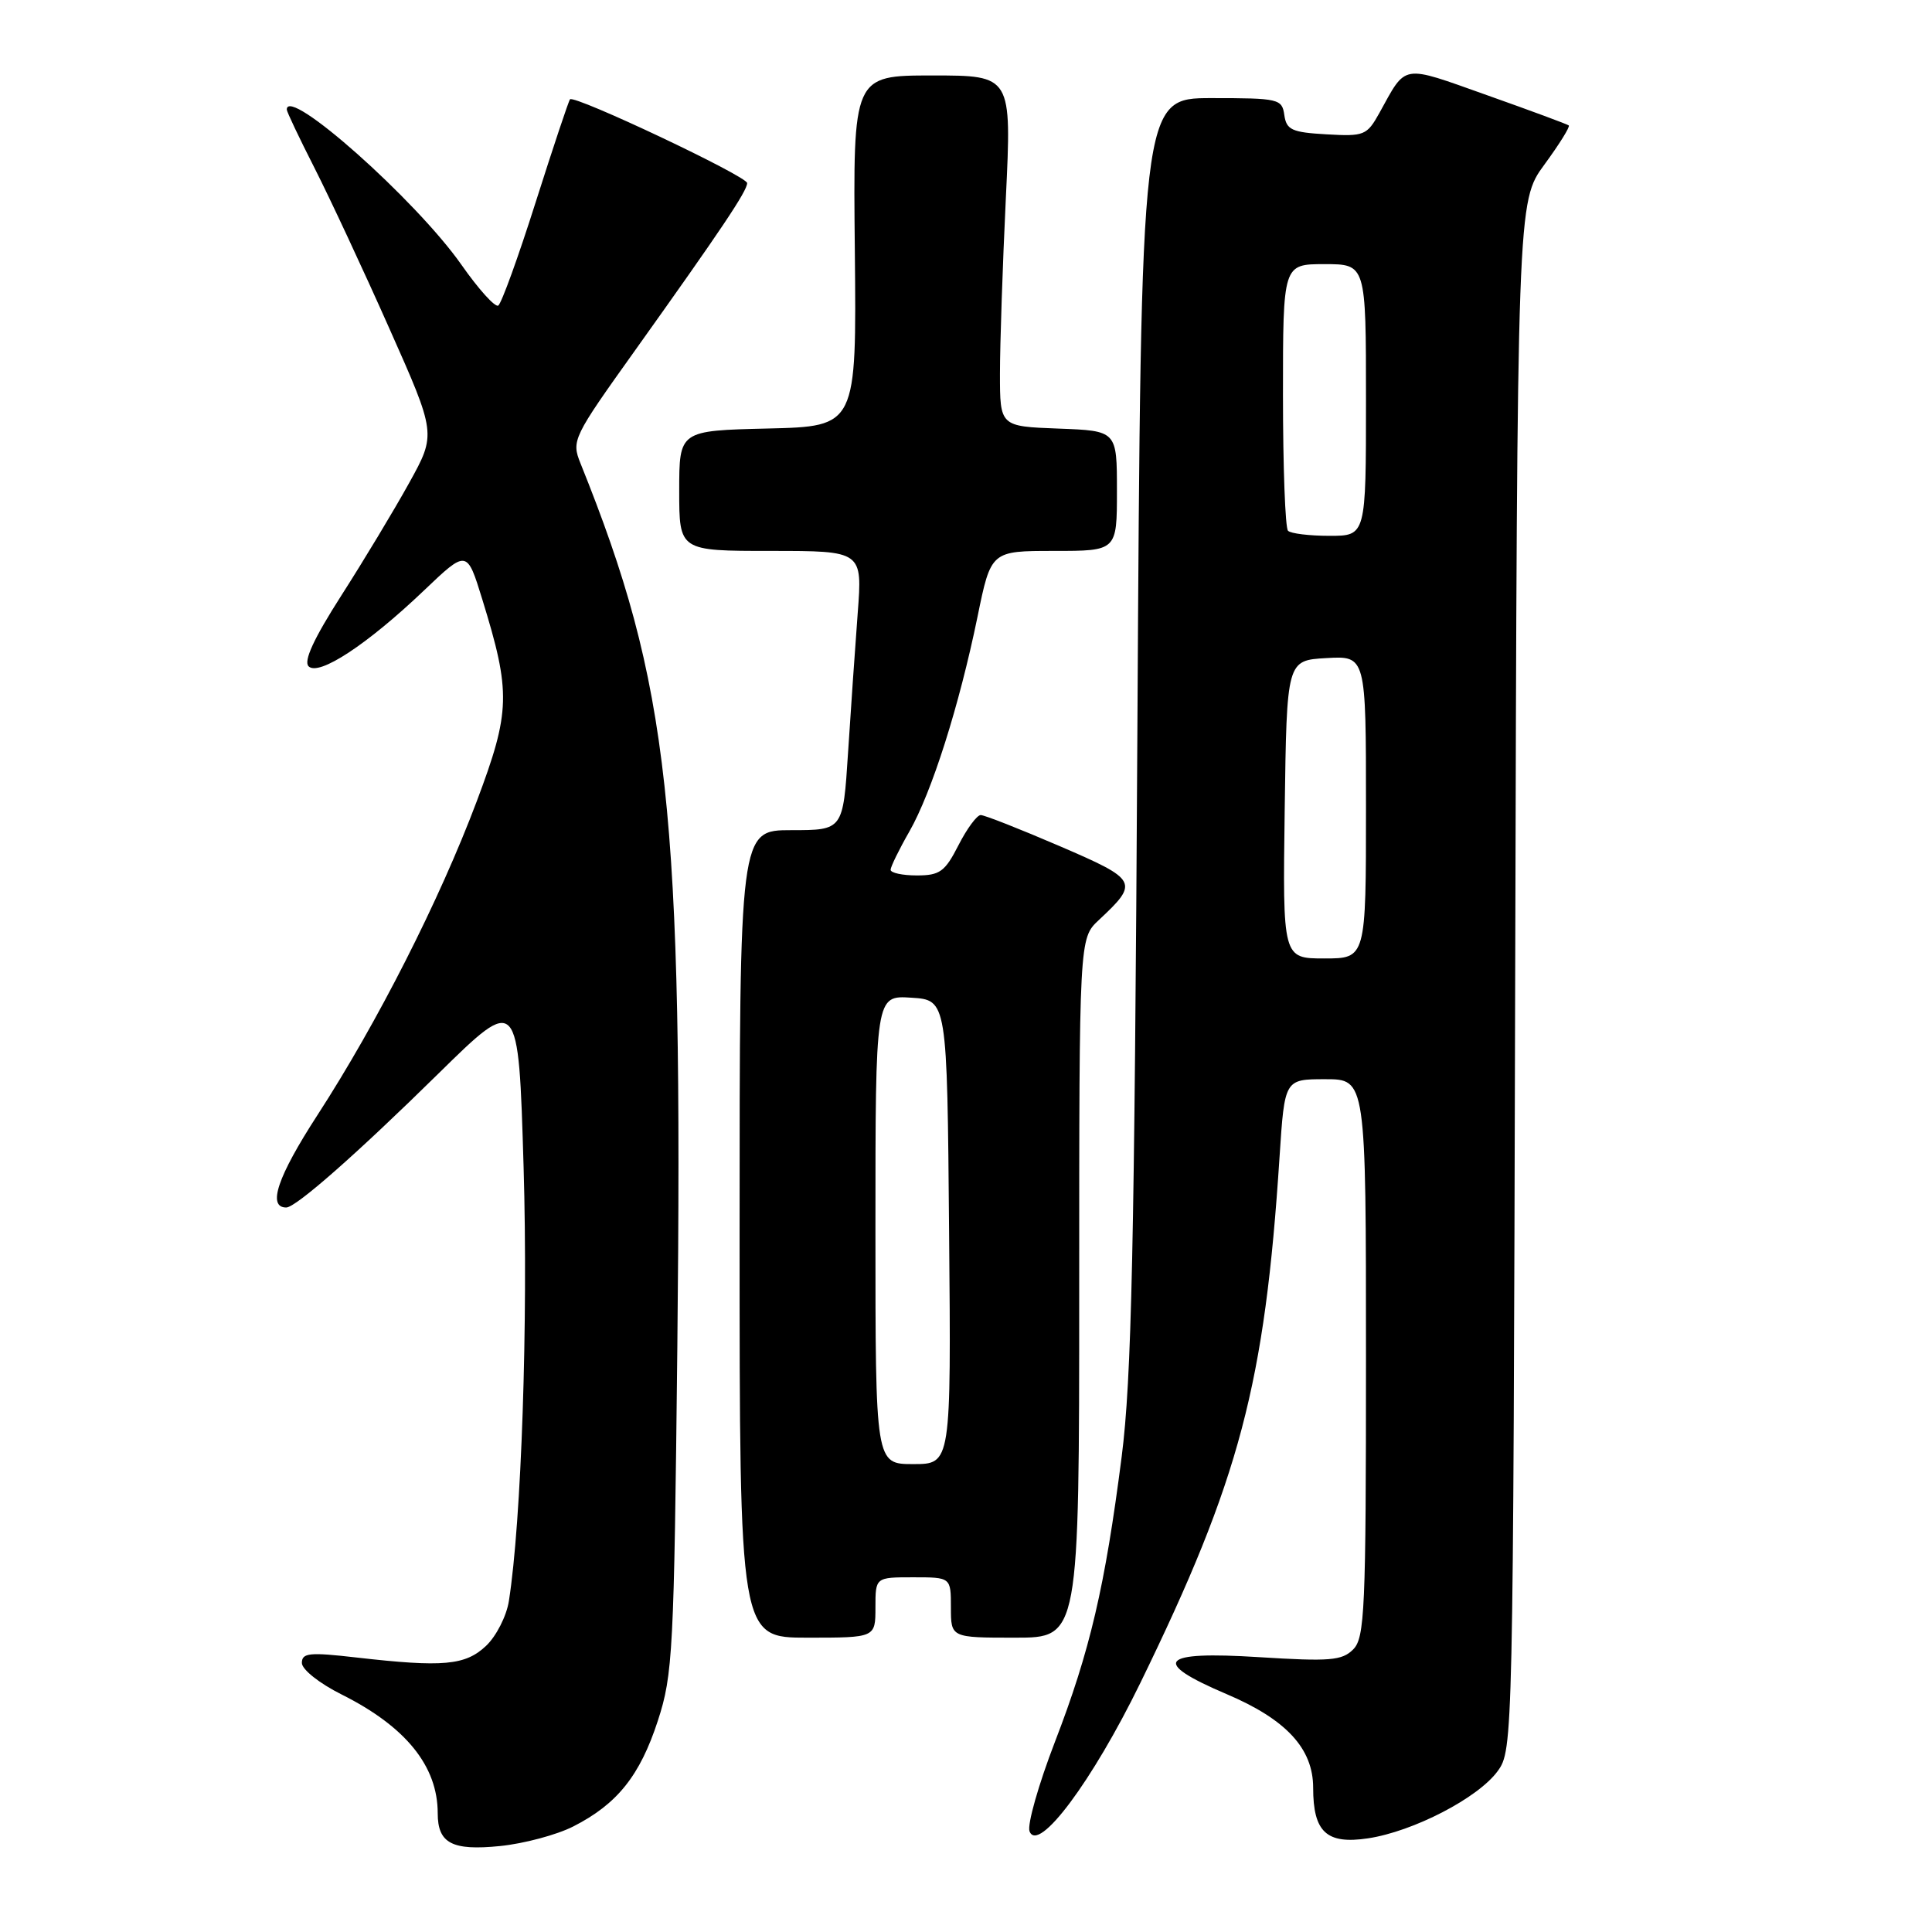 <?xml version="1.0" encoding="UTF-8" standalone="no"?>
<!DOCTYPE svg PUBLIC "-//W3C//DTD SVG 1.1//EN" "http://www.w3.org/Graphics/SVG/1.1/DTD/svg11.dtd" >
<svg xmlns="http://www.w3.org/2000/svg" xmlns:xlink="http://www.w3.org/1999/xlink" version="1.1" viewBox="0 0 256 256">
 <g >
 <path fill="currentColor"
d=" M 75.97 242.01 C 81.79 239.05 84.80 235.28 87.17 228.00 C 89.16 221.90 89.31 218.86 89.75 178.50 C 90.51 107.01 88.73 90.74 76.92 61.40 C 75.70 58.37 75.90 57.98 84.17 46.40 C 95.60 30.38 99.00 25.31 99.00 24.26 C 99.00 23.35 76.12 12.54 75.53 13.16 C 75.35 13.35 73.31 19.47 70.99 26.76 C 68.68 34.05 66.44 40.23 66.02 40.49 C 65.60 40.75 63.40 38.31 61.14 35.08 C 55.11 26.48 38.00 11.29 38.00 14.52 C 38.00 14.81 39.66 18.30 41.68 22.27 C 43.70 26.25 48.16 35.80 51.58 43.50 C 57.81 57.50 57.81 57.50 54.21 64.00 C 52.23 67.58 48.20 74.27 45.24 78.89 C 41.58 84.61 40.20 87.60 40.89 88.29 C 42.23 89.63 48.66 85.41 56.18 78.24 C 61.87 72.82 61.87 72.82 63.90 79.40 C 67.72 91.78 67.65 94.26 63.17 106.18 C 58.24 119.28 50.03 135.46 42.06 147.76 C 36.77 155.92 35.39 160.00 37.93 160.00 C 39.20 160.00 47.26 152.91 58.10 142.25 C 68.70 131.84 68.70 131.84 69.38 154.67 C 69.99 175.13 69.09 201.61 67.43 212.14 C 67.12 214.14 65.75 216.82 64.40 218.09 C 61.65 220.68 58.72 220.94 47.25 219.63 C 41.01 218.91 40.00 219.01 40.00 220.35 C 40.00 221.21 42.31 223.05 45.25 224.52 C 53.77 228.78 58.00 234.01 58.00 240.27 C 58.00 244.25 59.90 245.25 66.26 244.61 C 69.43 244.29 73.80 243.12 75.97 242.01 Z  M 151.10 223.00 C 164.28 195.98 167.59 183.45 169.55 153.25 C 170.22 143.00 170.22 143.00 175.61 143.00 C 181.00 143.00 181.00 143.00 181.00 179.93 C 181.00 213.36 180.84 217.02 179.30 218.56 C 177.82 220.04 176.22 220.17 166.80 219.58 C 153.68 218.75 152.43 220.18 162.51 224.47 C 170.43 227.83 174.00 231.69 174.00 236.89 C 174.00 242.77 175.78 244.41 181.26 243.59 C 187.26 242.69 195.87 238.23 198.45 234.68 C 200.48 231.88 200.50 230.91 200.77 129.29 C 201.04 26.72 201.04 26.72 204.64 21.81 C 206.62 19.11 208.07 16.78 207.87 16.62 C 207.67 16.46 202.79 14.65 197.03 12.61 C 185.56 8.54 186.41 8.40 182.77 14.98 C 181.12 17.94 180.76 18.09 175.77 17.80 C 171.18 17.54 170.46 17.21 170.18 15.25 C 169.88 13.10 169.45 13.00 160.53 13.00 C 151.19 13.00 151.19 13.00 150.71 96.75 C 150.32 165.58 149.94 182.73 148.63 193.00 C 146.42 210.25 144.42 218.79 139.79 230.79 C 137.61 236.45 136.09 241.79 136.42 242.66 C 137.57 245.64 144.74 236.03 151.10 223.00 Z  M 116.00 213.00 C 116.00 209.00 116.00 209.00 121.00 209.00 C 126.00 209.00 126.00 209.00 126.00 213.00 C 126.00 217.00 126.00 217.00 134.50 217.00 C 143.00 217.00 143.00 217.00 143.00 170.67 C 143.00 124.35 143.00 124.35 145.59 121.92 C 150.96 116.90 150.80 116.59 140.40 112.11 C 135.15 109.85 130.45 108.00 129.95 108.00 C 129.45 108.00 128.12 109.80 127.00 112.00 C 125.21 115.51 124.53 116.00 121.48 116.00 C 119.57 116.00 118.01 115.66 118.01 115.25 C 118.02 114.84 119.13 112.56 120.49 110.19 C 123.47 104.97 127.09 93.56 129.52 81.75 C 131.31 73.00 131.31 73.00 139.66 73.00 C 148.00 73.00 148.00 73.00 148.00 65.04 C 148.00 57.08 148.00 57.08 140.25 56.79 C 132.50 56.50 132.50 56.50 132.50 49.50 C 132.50 45.65 132.85 35.19 133.28 26.25 C 134.06 10.00 134.06 10.00 123.55 10.00 C 113.03 10.00 113.03 10.00 113.27 33.25 C 113.50 56.50 113.50 56.50 101.75 56.78 C 90.00 57.06 90.00 57.06 90.00 65.03 C 90.00 73.00 90.00 73.00 102.14 73.00 C 114.28 73.00 114.28 73.00 113.65 81.25 C 113.31 85.79 112.73 94.11 112.37 99.75 C 111.71 110.00 111.71 110.00 104.86 110.00 C 98.00 110.00 98.00 110.00 98.00 163.50 C 98.00 217.00 98.00 217.00 107.00 217.00 C 116.00 217.00 116.00 217.00 116.00 213.00 Z  M 170.23 107.25 C 170.50 87.50 170.50 87.50 175.75 87.20 C 181.00 86.90 181.00 86.90 181.00 106.95 C 181.00 127.00 181.00 127.00 175.48 127.00 C 169.96 127.00 169.96 127.00 170.23 107.25 Z  M 170.67 70.33 C 170.30 69.97 170.00 61.87 170.00 52.33 C 170.00 35.00 170.00 35.00 175.50 35.00 C 181.00 35.00 181.00 35.00 181.00 53.00 C 181.00 71.00 181.00 71.00 176.17 71.00 C 173.51 71.00 171.03 70.70 170.67 70.33 Z  M 116.00 162.95 C 116.00 131.89 116.00 131.89 120.75 132.20 C 125.50 132.50 125.50 132.50 125.76 163.25 C 126.03 194.00 126.03 194.00 121.01 194.00 C 116.00 194.00 116.00 194.00 116.00 162.95 Z "/>
</g>
</svg>